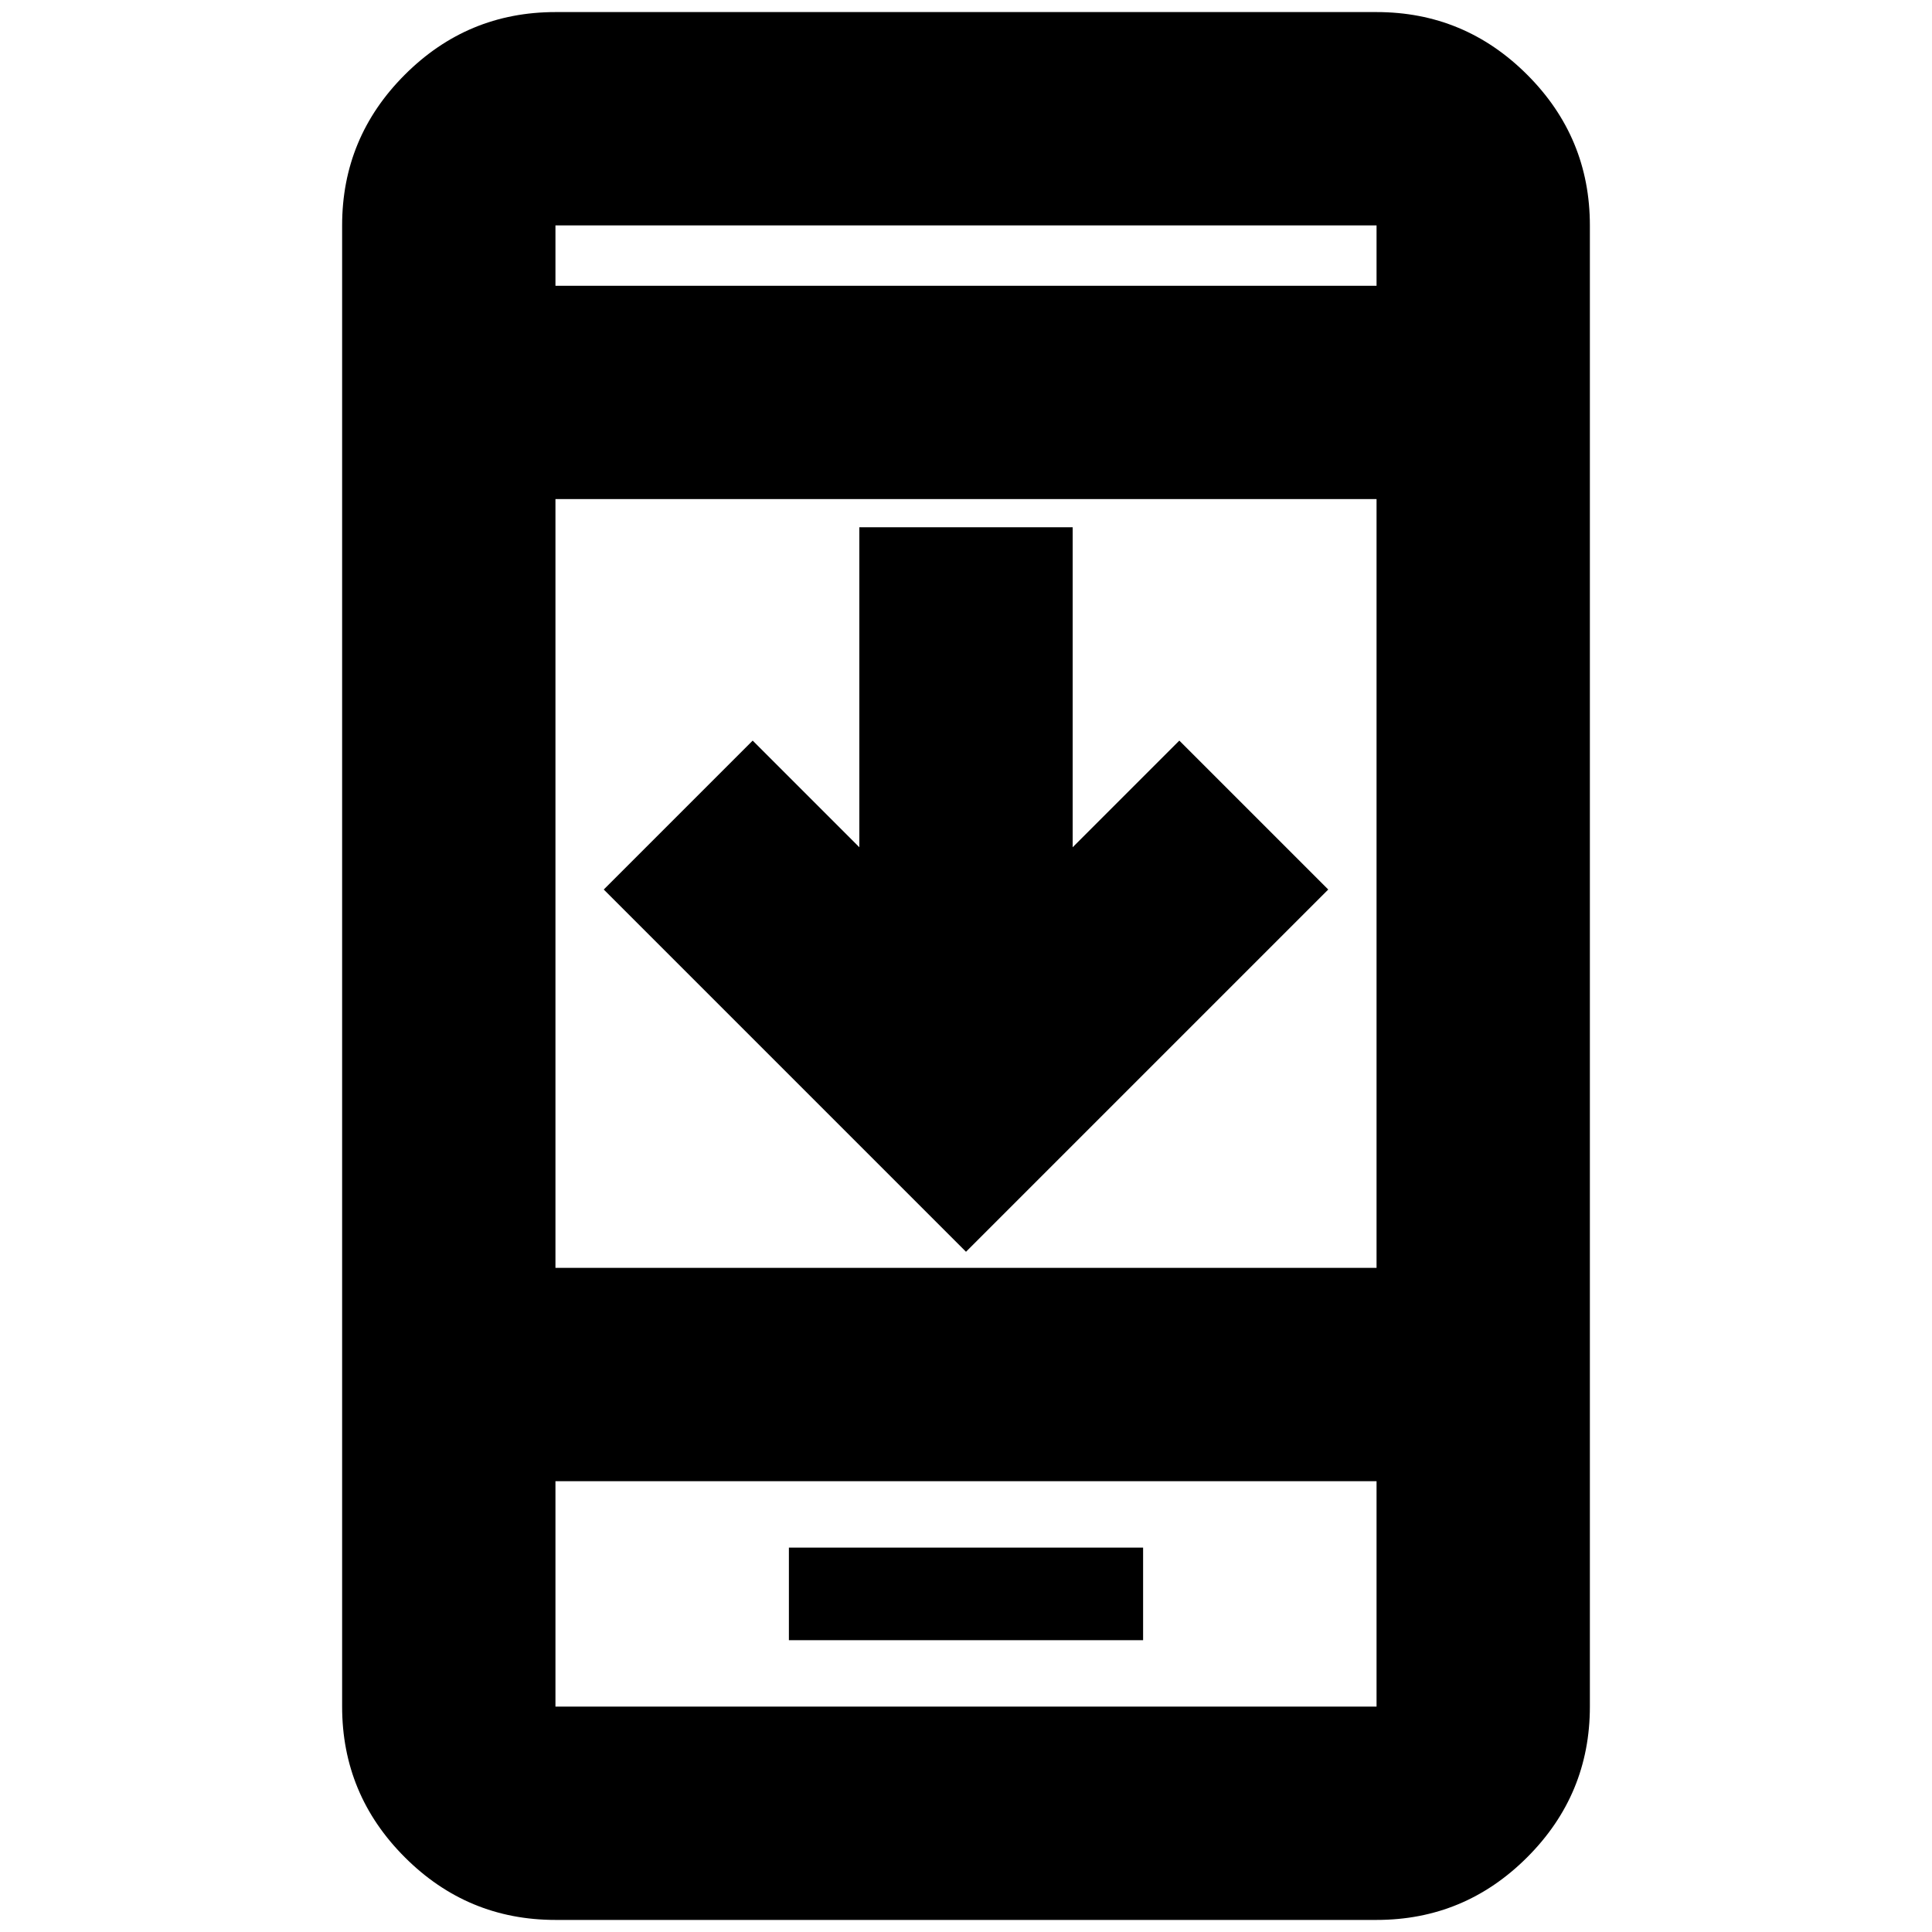 <svg xmlns="http://www.w3.org/2000/svg" height="24" viewBox="0 -960 960 960" width="24"><path d="M660-518 480-338 300-518l74-74 53 53v-159h106v159l53-53 74 74ZM392-145h176v-46H392v46ZM276-6q-43.73 0-74.86-31.14Q170-68.28 170-112v-736q0-43.72 31.14-74.86Q232.27-954 276-954h408q43.72 0 74.86 31.14T790-848v736q0 43.72-31.14 74.86T684-6H276Zm0-218v112h408v-112H276Zm0-106h408v-382H276v382Zm0-488h408v-30H276v30Zm0 594v112-112Zm0-594v-30 30Z"/></svg>